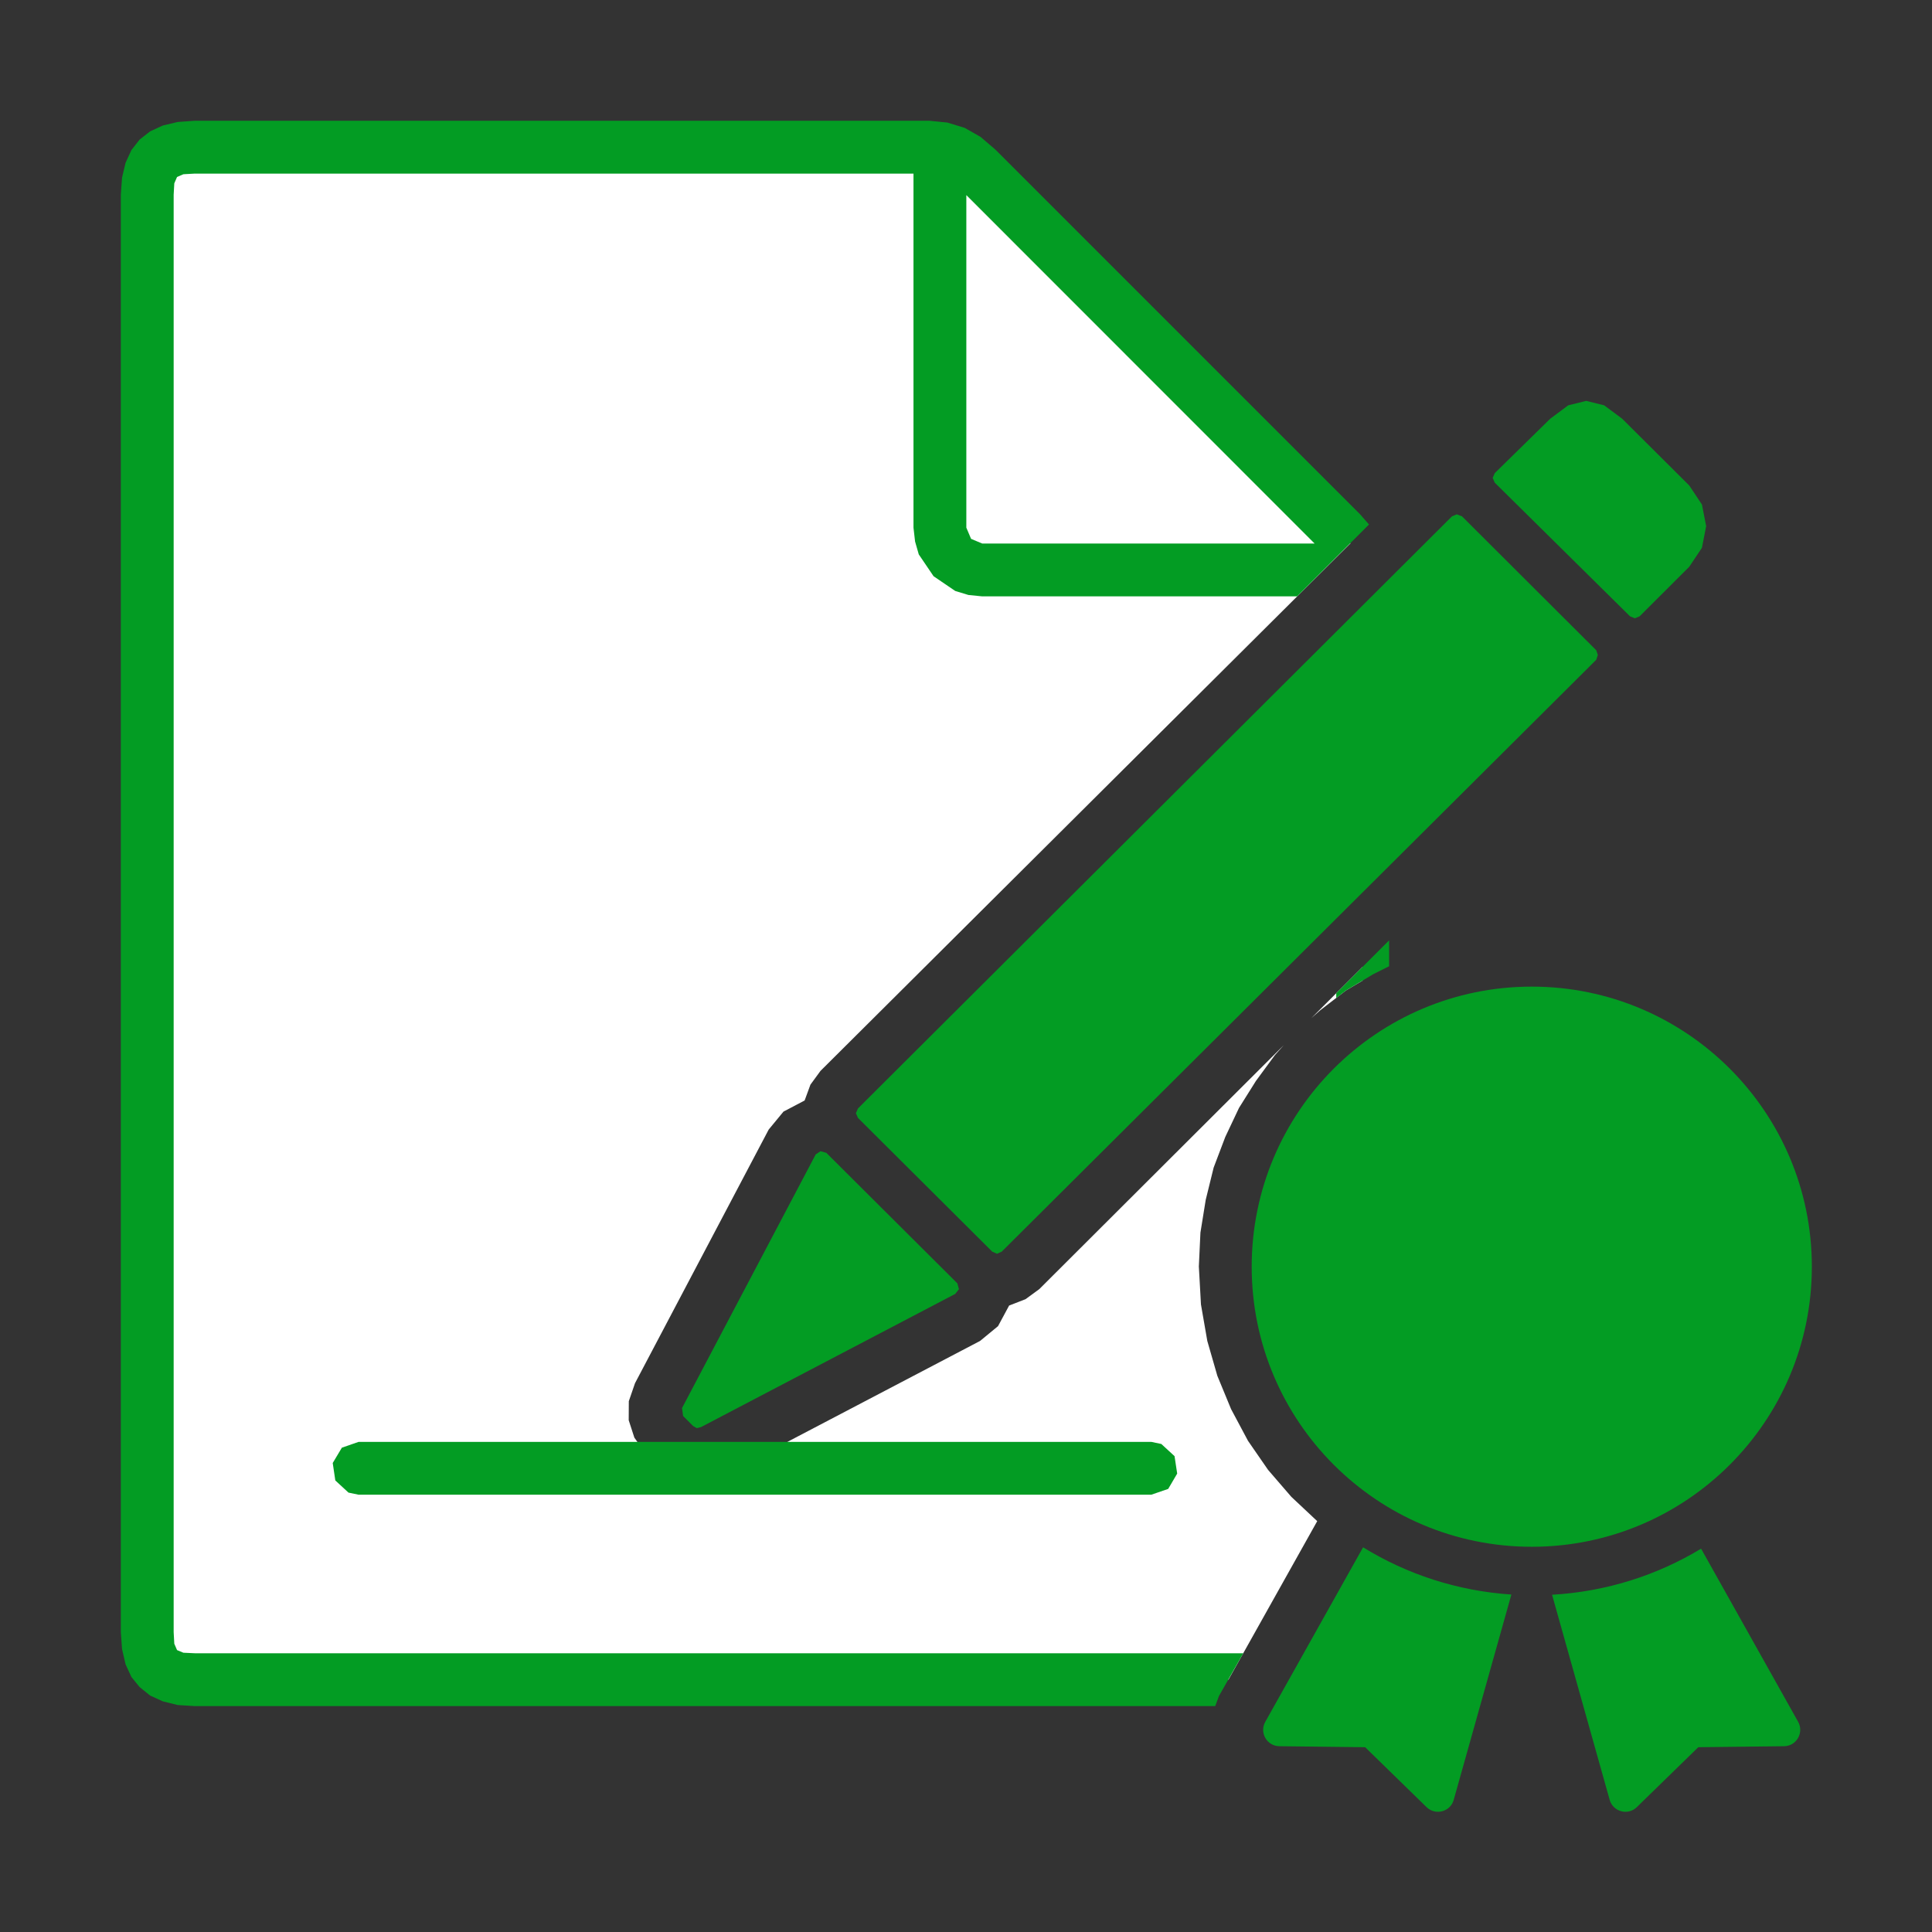 ﻿<?xml version='1.0' encoding='UTF-8'?>
<svg viewBox="-2.001 -2 31.998 32" xmlns="http://www.w3.org/2000/svg" xmlns:xlink="http://www.w3.org/1999/xlink">
  <rect x="-2.001" y="-2" width="31.998" height="32" fill="#333333" stroke="none"/>
  <g transform="translate(0, 0)">
    <g transform="matrix(0.875, 0, 0, 0.875, 0, 0)">
      <g transform="translate(0, 0)">
        <g transform="translate(0, 0)">
          <g transform="matrix(1.143, 0, 0, 1.143, 0, 0)">
            <g transform="translate(0, 0)">
              <g transform="matrix(0.875, 0, 0, 0.875, 0, 0)">
                <g transform="translate(0, 0)">
                  <g transform="matrix(1.143, 0, 0, 1.143, 0, 0)">
                    <g id="Layer_1" transform="translate(0, 0)">
                      <g transform="matrix(0.875, 0, 0, 0.875, 0, 0)">
                        <g id="main">
                          <g id="icon">
                            <path d="M0.991, 0.55L0.712, 0.71L0.551, 0.989L0.5, 1.4L0.5, 28.6L0.551, 29.01L0.712, 29.29L0.991, 29.45L1.4, 29.5L20.96, 29.5L22.64, 26.5L22.15, 26.04L21.71, 25.53L21.33, 24.98L21.01, 24.38L20.75, 23.75L20.56, 23.09L20.44, 22.4L20.4, 21.68L20.43, 21.04L20.53, 20.42L20.68, 19.81L20.9, 19.23L21.16, 18.68L21.48, 18.17L21.84, 17.68L22.01, 17.49L17.38, 22.11L17.12, 22.3L16.81, 22.42L16.6, 22.81L16.26, 23.09L11.45, 25.61L11.19, 25.71L10.92, 25.74L10.49, 25.65L10.13, 25.41L9.931, 25.22L9.718, 24.92L9.611, 24.59L9.613, 24.23L9.73, 23.89L12.26, 19.09L12.54, 18.75L12.94, 18.54L13.05, 18.24L13.24, 17.98L23.27, 7.996L23.1, 7.8L16.2, 0.9L15.95, 0.69L15.71, 0.569L15.3, 0.5L1.4, 0.5zM22.53, 16.98L22.7, 16.83L23.18, 16.46L23.5, 16.27L23.5, 16.01zz" fill="#FFFFFF" fill-rule="evenodd" />
                          </g>
                        </g>
                      </g>
                    </g>
                  </g>
                </g>
              </g>
            </g>
          </g>
        </g>
      </g>
    </g>
  </g>
  <g transform="translate(0, 0)">
    <g transform="matrix(0.875, 0, 0, 0.875, 0, 0)">
      <g transform="translate(0, 0)">
        <g transform="translate(0, 0)">
          <g transform="matrix(1.143, 0, 0, 1.143, 0, 0)">
            <g transform="translate(0, 0)">
              <g transform="matrix(0.875, 0, 0, 0.875, 0, 0)">
                <g transform="translate(0, 0)">
                  <g transform="matrix(1.143, 0, 0, 1.143, 0, 0)">
                    <g id="Layer_1" transform="translate(0, 0)">
                      <g transform="matrix(0.875, 0, 0, 0.875, 0, 0)">
                        <g id="main">
                          <g id="icon">
                            <path d="M1.077, 0.023L0.795, 0.09L0.554, 0.201L0.356, 0.356L0.201, 0.554L0.09, 0.795L0.023, 1.077L0, 1.4L0, 28.6L0.023, 28.92L0.09, 29.21L0.201, 29.45L0.356, 29.64L0.554, 29.8L0.795, 29.91L1.077, 29.98L1.4, 30L20.71, 30L20.78, 29.81L21.24, 29L1.4, 29L1.184, 28.99L1.064, 28.94L1.012, 28.82L1, 28.6L1, 1.4L1.012, 1.184L1.064, 1.064L1.184, 1.012L1.4, 1L15, 1L15, 7.7L15.03, 7.962L15.1, 8.206L15.38, 8.619L15.79, 8.898L16.04, 8.974L16.3, 9L22.26, 9L23.62, 7.64L23.45, 7.446L16.55, 0.546L16.27, 0.306L15.97, 0.135L15.64, 0.034L15.3, 0L1.4, 0zM22.59, 8L16.3, 8L16.09, 7.912L16, 7.7L16, 1.407zM23, 16.51L23, 16.6L23.18, 16.46L23.7, 16.15L24, 16L24, 15.51zz" fill="#039C23" class="Green" />
                          </g>
                        </g>
                      </g>
                    </g>
                  </g>
                </g>
              </g>
            </g>
          </g>
        </g>
      </g>
    </g>
  </g>
  <g transform="translate(0, 0)">
    <g transform="matrix(0.875, 0, 0, 0.875, 0, 0)">
      <g transform="translate(0, 0)">
        <g transform="translate(0, 0)">
          <g transform="matrix(1.143, 0, 0, 1.143, 0, 0)">
            <g transform="translate(0, 0)">
              <g transform="matrix(0.875, 0, 0, 0.875, 0, 0)">
                <g transform="translate(0, 0)">
                  <g transform="matrix(1.143, 0, 0, 1.143, 0, 0)">
                    <g id="Layer_1" transform="translate(0, 0)">
                      <g transform="matrix(0.875, 0, 0, 0.875, 0, 0)">
                        <g id="main">
                          <g id="icon">
                            <path d="M27.39, 5.385L27.05, 5.638L26, 6.668L25.96, 6.759L26, 6.849L28.56, 9.378L28.65, 9.415L28.74, 9.378L29.68, 8.44L29.92, 8.081L30, 7.671L29.92, 7.262L29.68, 6.902L28.41, 5.638L28.07, 5.385L27.73, 5.301zM25.19, 7.486L13.95, 18.69L13.91, 18.78L13.95, 18.87L16.49, 21.4L16.58, 21.44L16.67, 21.4L27.92, 10.2L27.95, 10.11L27.92, 10.02L25.38, 7.486L25.28, 7.448zM13.15, 19.56L10.62, 24.36L10.64, 24.51L10.83, 24.7L10.9, 24.74L10.98, 24.72L15.79, 22.2L15.86, 22.11L15.83, 22L13.35, 19.53L13.24, 19.5zz" fill="#039C23" class="Green" fill-rule="evenodd" />
                          </g>
                        </g>
                      </g>
                    </g>
                  </g>
                </g>
              </g>
            </g>
          </g>
        </g>
      </g>
    </g>
  </g>
  <g transform="translate(0, 0)">
    <g transform="matrix(0.875, 0, 0, 0.875, 0, 0)">
      <g transform="translate(0, 0)">
        <g transform="translate(0, 0)">
          <g transform="matrix(1.143, 0, 0, 1.143, 0, 0)">
            <g transform="translate(0, 0)">
              <g transform="matrix(0.875, 0, 0, 0.875, 0, 0)">
                <g transform="translate(0, 0)">
                  <g transform="matrix(1.143, 0, 0, 1.143, 0, 0)">
                    <g id="Layer_1" transform="translate(0, 0)">
                      <g transform="matrix(0.875, 0, 0, 0.875, 0, 0)">
                        <g id="main">
                          <g id="icon">
                            <path d="M4.183, 25.11L4.01, 25.4L4.059, 25.73L4.308, 25.96L4.5, 26L19.5, 26L19.82, 25.89L19.99, 25.6L19.94, 25.27L19.69, 25.04L19.5, 25L4.5, 25zz" fill="#039C23" class="Green" />
                          </g>
                        </g>
                      </g>
                    </g>
                  </g>
                </g>
              </g>
            </g>
          </g>
        </g>
      </g>
    </g>
  </g>
  <g transform="translate(0, 0)">
    <g transform="matrix(0.875, 0, 0, 0.875, 0, 0)">
      <g transform="translate(0, 0)">
        <g transform="translate(0, 0)">
          <g transform="matrix(1.143, 0, 0, 1.143, 0, 0)">
            <g transform="translate(0, 0)">
              <g transform="matrix(0.875, 0, 0, 0.875, 0, 0)">
                <g transform="translate(0, 0)">
                  <g transform="matrix(1.143, 0, 0, 1.143, 0, 0)">
                    <g id="Layer_1" transform="translate(0, 0)">
                      <g transform="matrix(0.875, 0, 0, 0.875, 0, 0)">
                        <g id="main">
                          <g id="overlay">
                            <path d="M26.7, 16.385C29.627, 16.385 32, 18.758 32, 21.685C32, 24.612 29.627, 26.985 26.7, 26.985C23.773, 26.985 21.4, 24.612 21.4, 21.685C21.4, 18.758 23.773, 16.385 26.7, 16.385zM29.904, 27.021C29.072, 27.524 28.112, 27.834 27.084, 27.893L28.174, 31.774C28.238, 32 28.52, 32.076 28.688, 31.912L29.851, 30.778L31.475, 30.759C31.709, 30.756 31.855, 30.503 31.741, 30.298L29.904, 27.021zM26.314, 27.889L25.223, 31.774C25.16, 32 24.878, 32.076 24.709, 31.912L23.547, 30.778L21.923, 30.759C21.688, 30.756 21.542, 30.503 21.657, 30.298L23.508, 26.995C24.334, 27.504 25.29, 27.821 26.314, 27.889z" fill="#039C23" class="Green" />
                          </g>
                        </g>
                      </g>
                    </g>
                  </g>
                </g>
              </g>
            </g>
          </g>
        </g>
      </g>
    </g>
  </g>
</svg>
